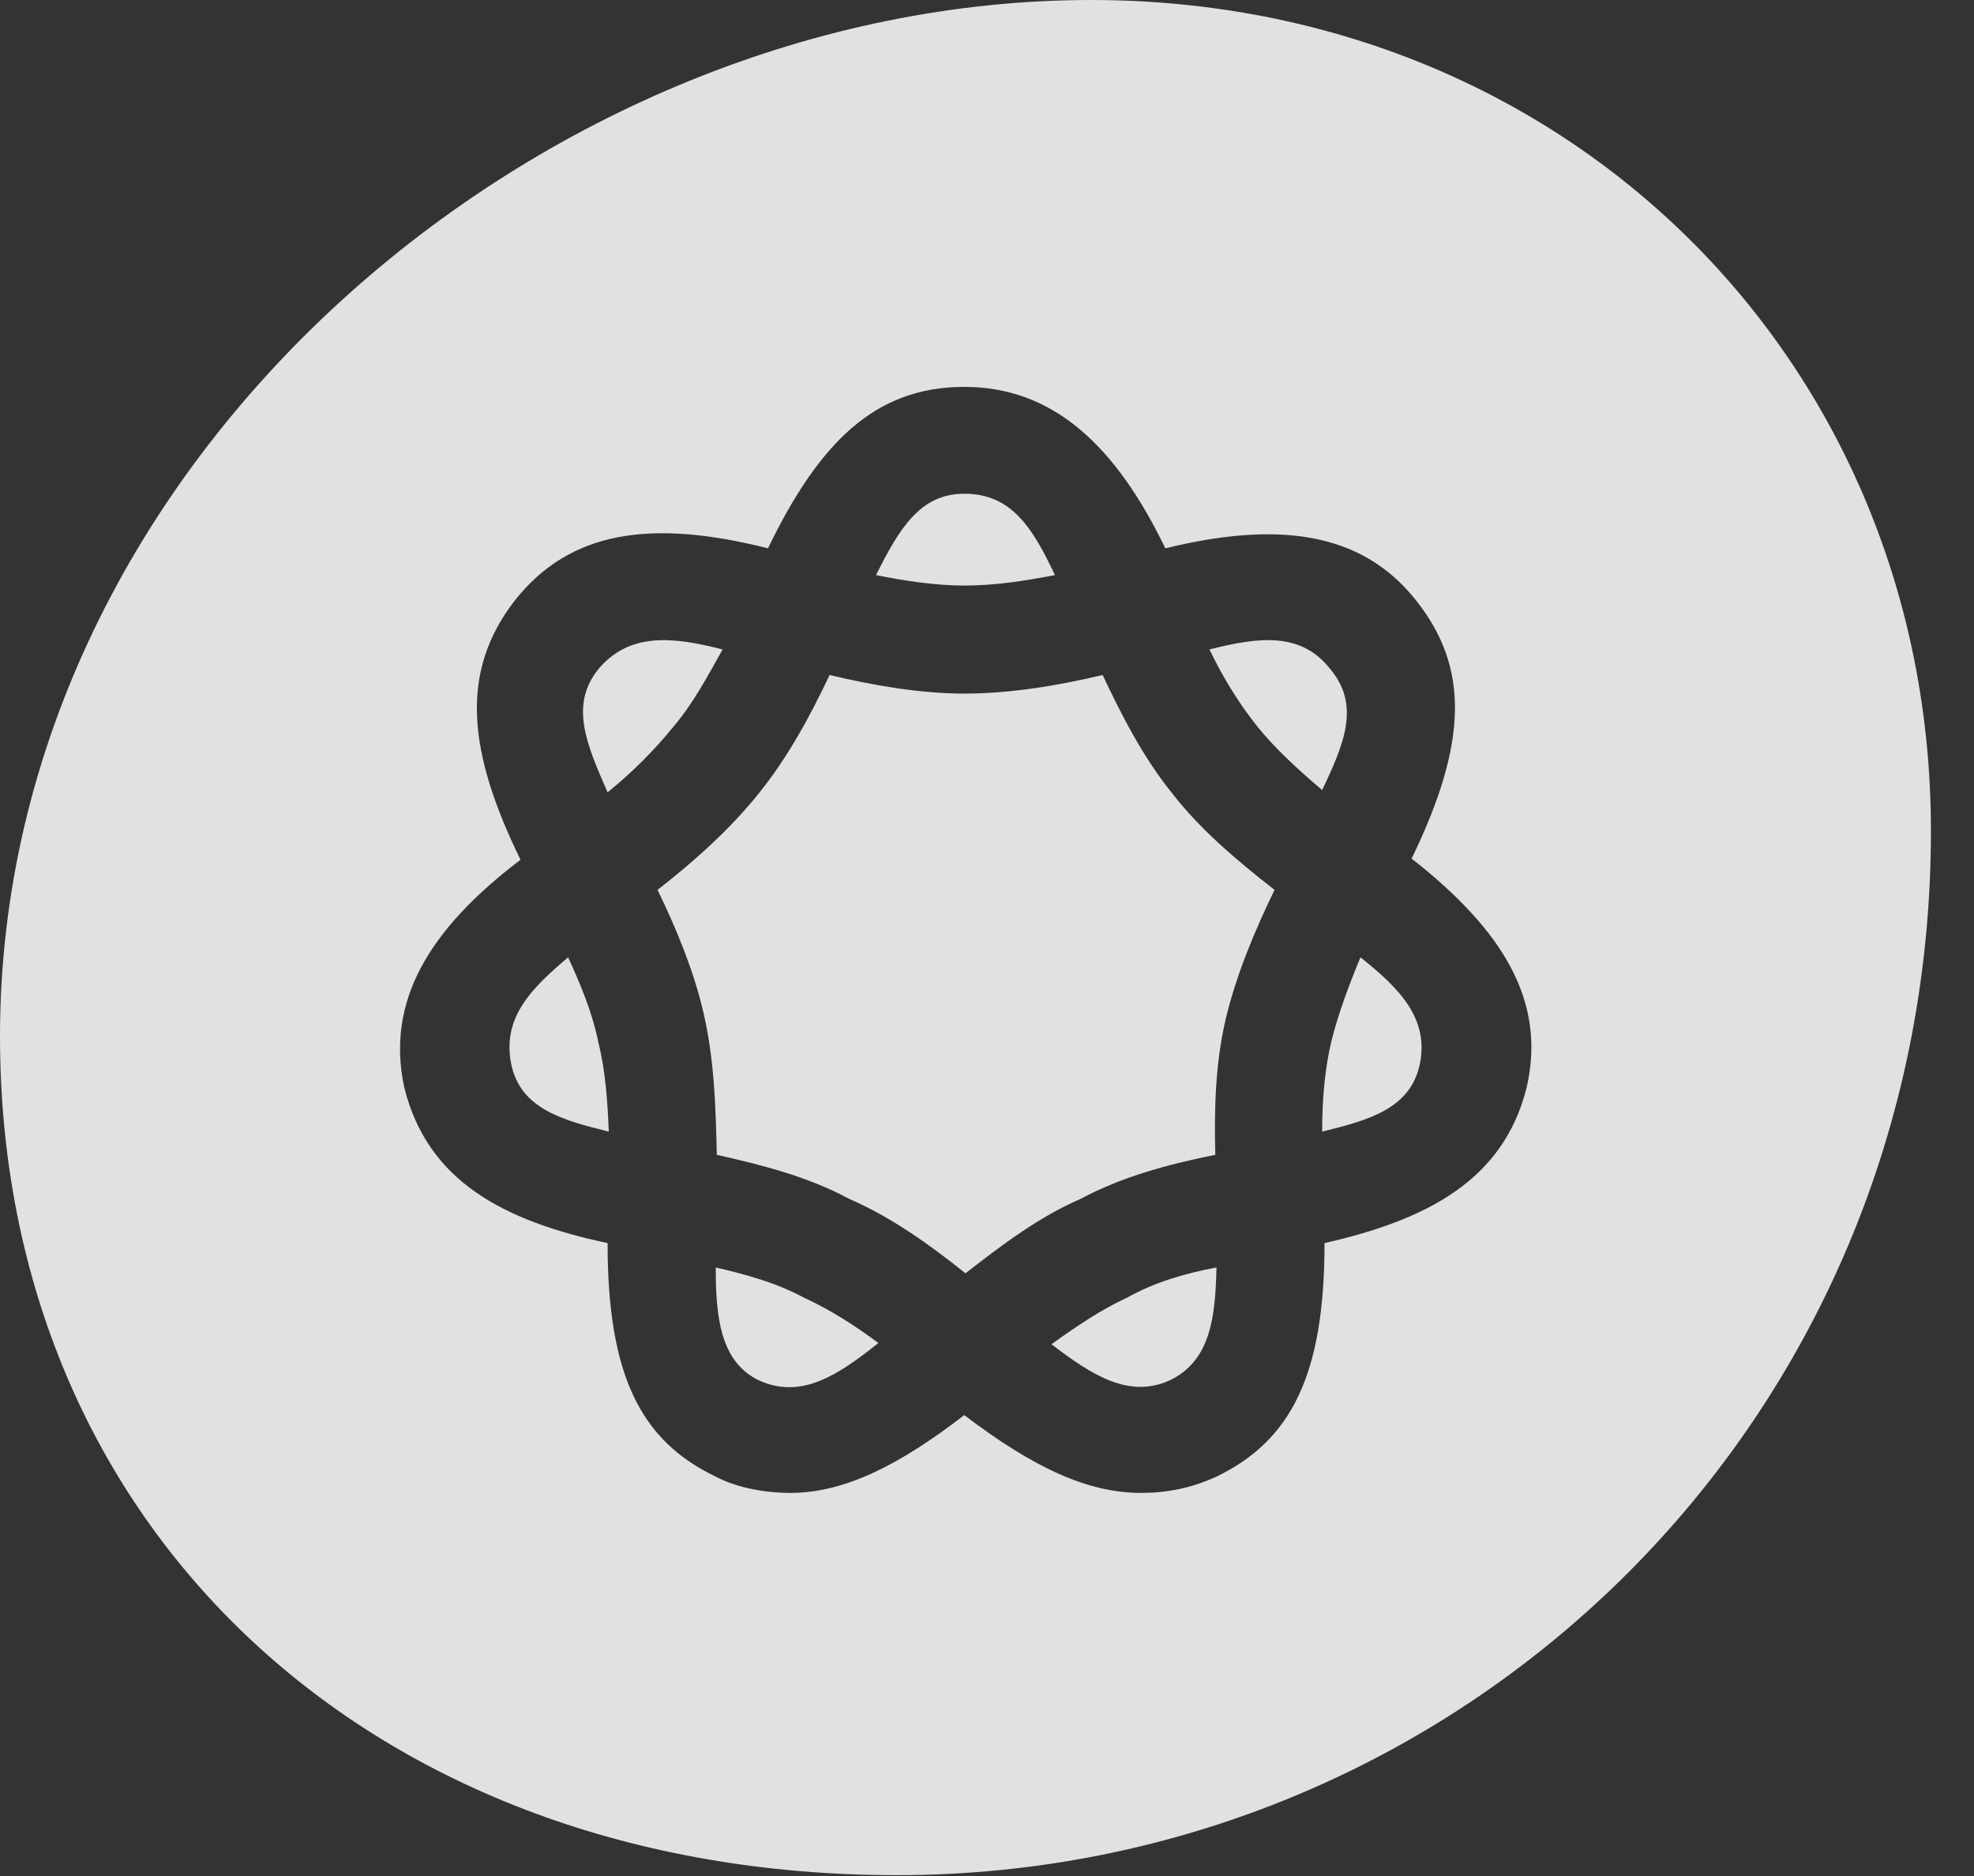 <?xml version="1.0" encoding="UTF-8"?>
<!--Generator: Apple Native CoreSVG 341-->
<!DOCTYPE svg
PUBLIC "-//W3C//DTD SVG 1.1//EN"
       "http://www.w3.org/Graphics/SVG/1.1/DTD/svg11.dtd">
<svg version="1.1" xmlns="http://www.w3.org/2000/svg" xmlns:xlink="http://www.w3.org/1999/xlink" viewBox="0 0 16.592 15.771">
 <rect x="0" y="0" width="16.592" height="15.771" fill="#333333" stroke="none"/>
 <g>
  <rect height="15.771" opacity="0" width="16.592" x="0" y="0"/>
  <path d="M16.23 6.982C16.23 11.992 12.256 15.762 7.539 15.762C3.115 15.762 0 12.842 0 8.711C0 3.848 4.58 0 9.17 0C13.193 0 16.23 3.057 16.23 6.982ZM6.455 4.609C5.488 4.365 4.795 4.453 4.326 5.049C3.857 5.654 3.936 6.328 4.375 7.227C3.604 7.812 3.242 8.418 3.398 9.141C3.594 9.932 4.238 10.264 5.107 10.449C5.107 11.553 5.381 12.109 6.016 12.412C6.201 12.51 6.445 12.549 6.641 12.549C7.1 12.549 7.559 12.315 8.105 11.895C8.682 12.334 9.141 12.549 9.59 12.549C9.805 12.549 10.01 12.51 10.225 12.412C10.85 12.109 11.133 11.562 11.133 10.449C11.992 10.254 12.637 9.922 12.832 9.141C12.998 8.418 12.637 7.822 11.865 7.217C12.344 6.23 12.344 5.605 11.904 5.049C11.435 4.453 10.713 4.385 9.795 4.609C9.375 3.74 8.848 3.252 8.105 3.252C7.354 3.252 6.885 3.721 6.455 4.609ZM6.758 10.908C6.973 11.006 7.188 11.143 7.383 11.289C7.051 11.553 6.738 11.768 6.377 11.602C6.055 11.445 6.016 11.074 6.016 10.654C6.27 10.713 6.523 10.781 6.758 10.908ZM9.834 11.602C9.492 11.758 9.18 11.562 8.838 11.299C9.043 11.152 9.258 11.006 9.473 10.908C9.697 10.781 9.961 10.703 10.225 10.654C10.215 11.074 10.176 11.435 9.834 11.602ZM9.854 6.67C10.088 6.973 10.4 7.236 10.713 7.48C10.547 7.822 10.391 8.193 10.303 8.564C10.215 8.936 10.205 9.326 10.215 9.707C9.824 9.785 9.424 9.893 9.082 10.078C8.74 10.225 8.428 10.459 8.115 10.703C7.812 10.459 7.48 10.225 7.139 10.078C6.797 9.893 6.416 9.795 6.025 9.707C6.016 9.326 6.006 8.926 5.918 8.535C5.84 8.184 5.693 7.822 5.527 7.48C5.84 7.236 6.143 6.963 6.377 6.67C6.621 6.367 6.807 6.025 6.973 5.674C7.344 5.762 7.734 5.83 8.105 5.83C8.496 5.83 8.896 5.762 9.268 5.674C9.434 6.025 9.609 6.367 9.854 6.67ZM11.934 8.945C11.855 9.316 11.514 9.414 11.113 9.512C11.113 9.258 11.133 8.994 11.191 8.75C11.25 8.516 11.338 8.281 11.435 8.047C11.768 8.311 12.012 8.564 11.934 8.945ZM5.029 8.76C5.088 8.994 5.107 9.258 5.117 9.512C4.717 9.414 4.375 9.316 4.297 8.945C4.219 8.555 4.463 8.311 4.775 8.047C4.883 8.281 4.98 8.516 5.029 8.76ZM6.074 5.459C5.947 5.684 5.83 5.908 5.664 6.104C5.498 6.309 5.312 6.494 5.107 6.66C4.932 6.26 4.785 5.928 5.029 5.625C5.293 5.312 5.654 5.352 6.074 5.459ZM11.182 5.625C11.435 5.928 11.299 6.25 11.113 6.641C10.918 6.475 10.723 6.299 10.566 6.104C10.41 5.908 10.273 5.684 10.166 5.459C10.586 5.352 10.938 5.312 11.182 5.625ZM8.867 4.834C8.613 4.883 8.359 4.922 8.105 4.922C7.861 4.922 7.607 4.883 7.363 4.834C7.559 4.443 7.734 4.15 8.105 4.15C8.506 4.15 8.682 4.443 8.867 4.834Z" fill="white" fill-opacity="0.85"/>
 </g>
</svg>
